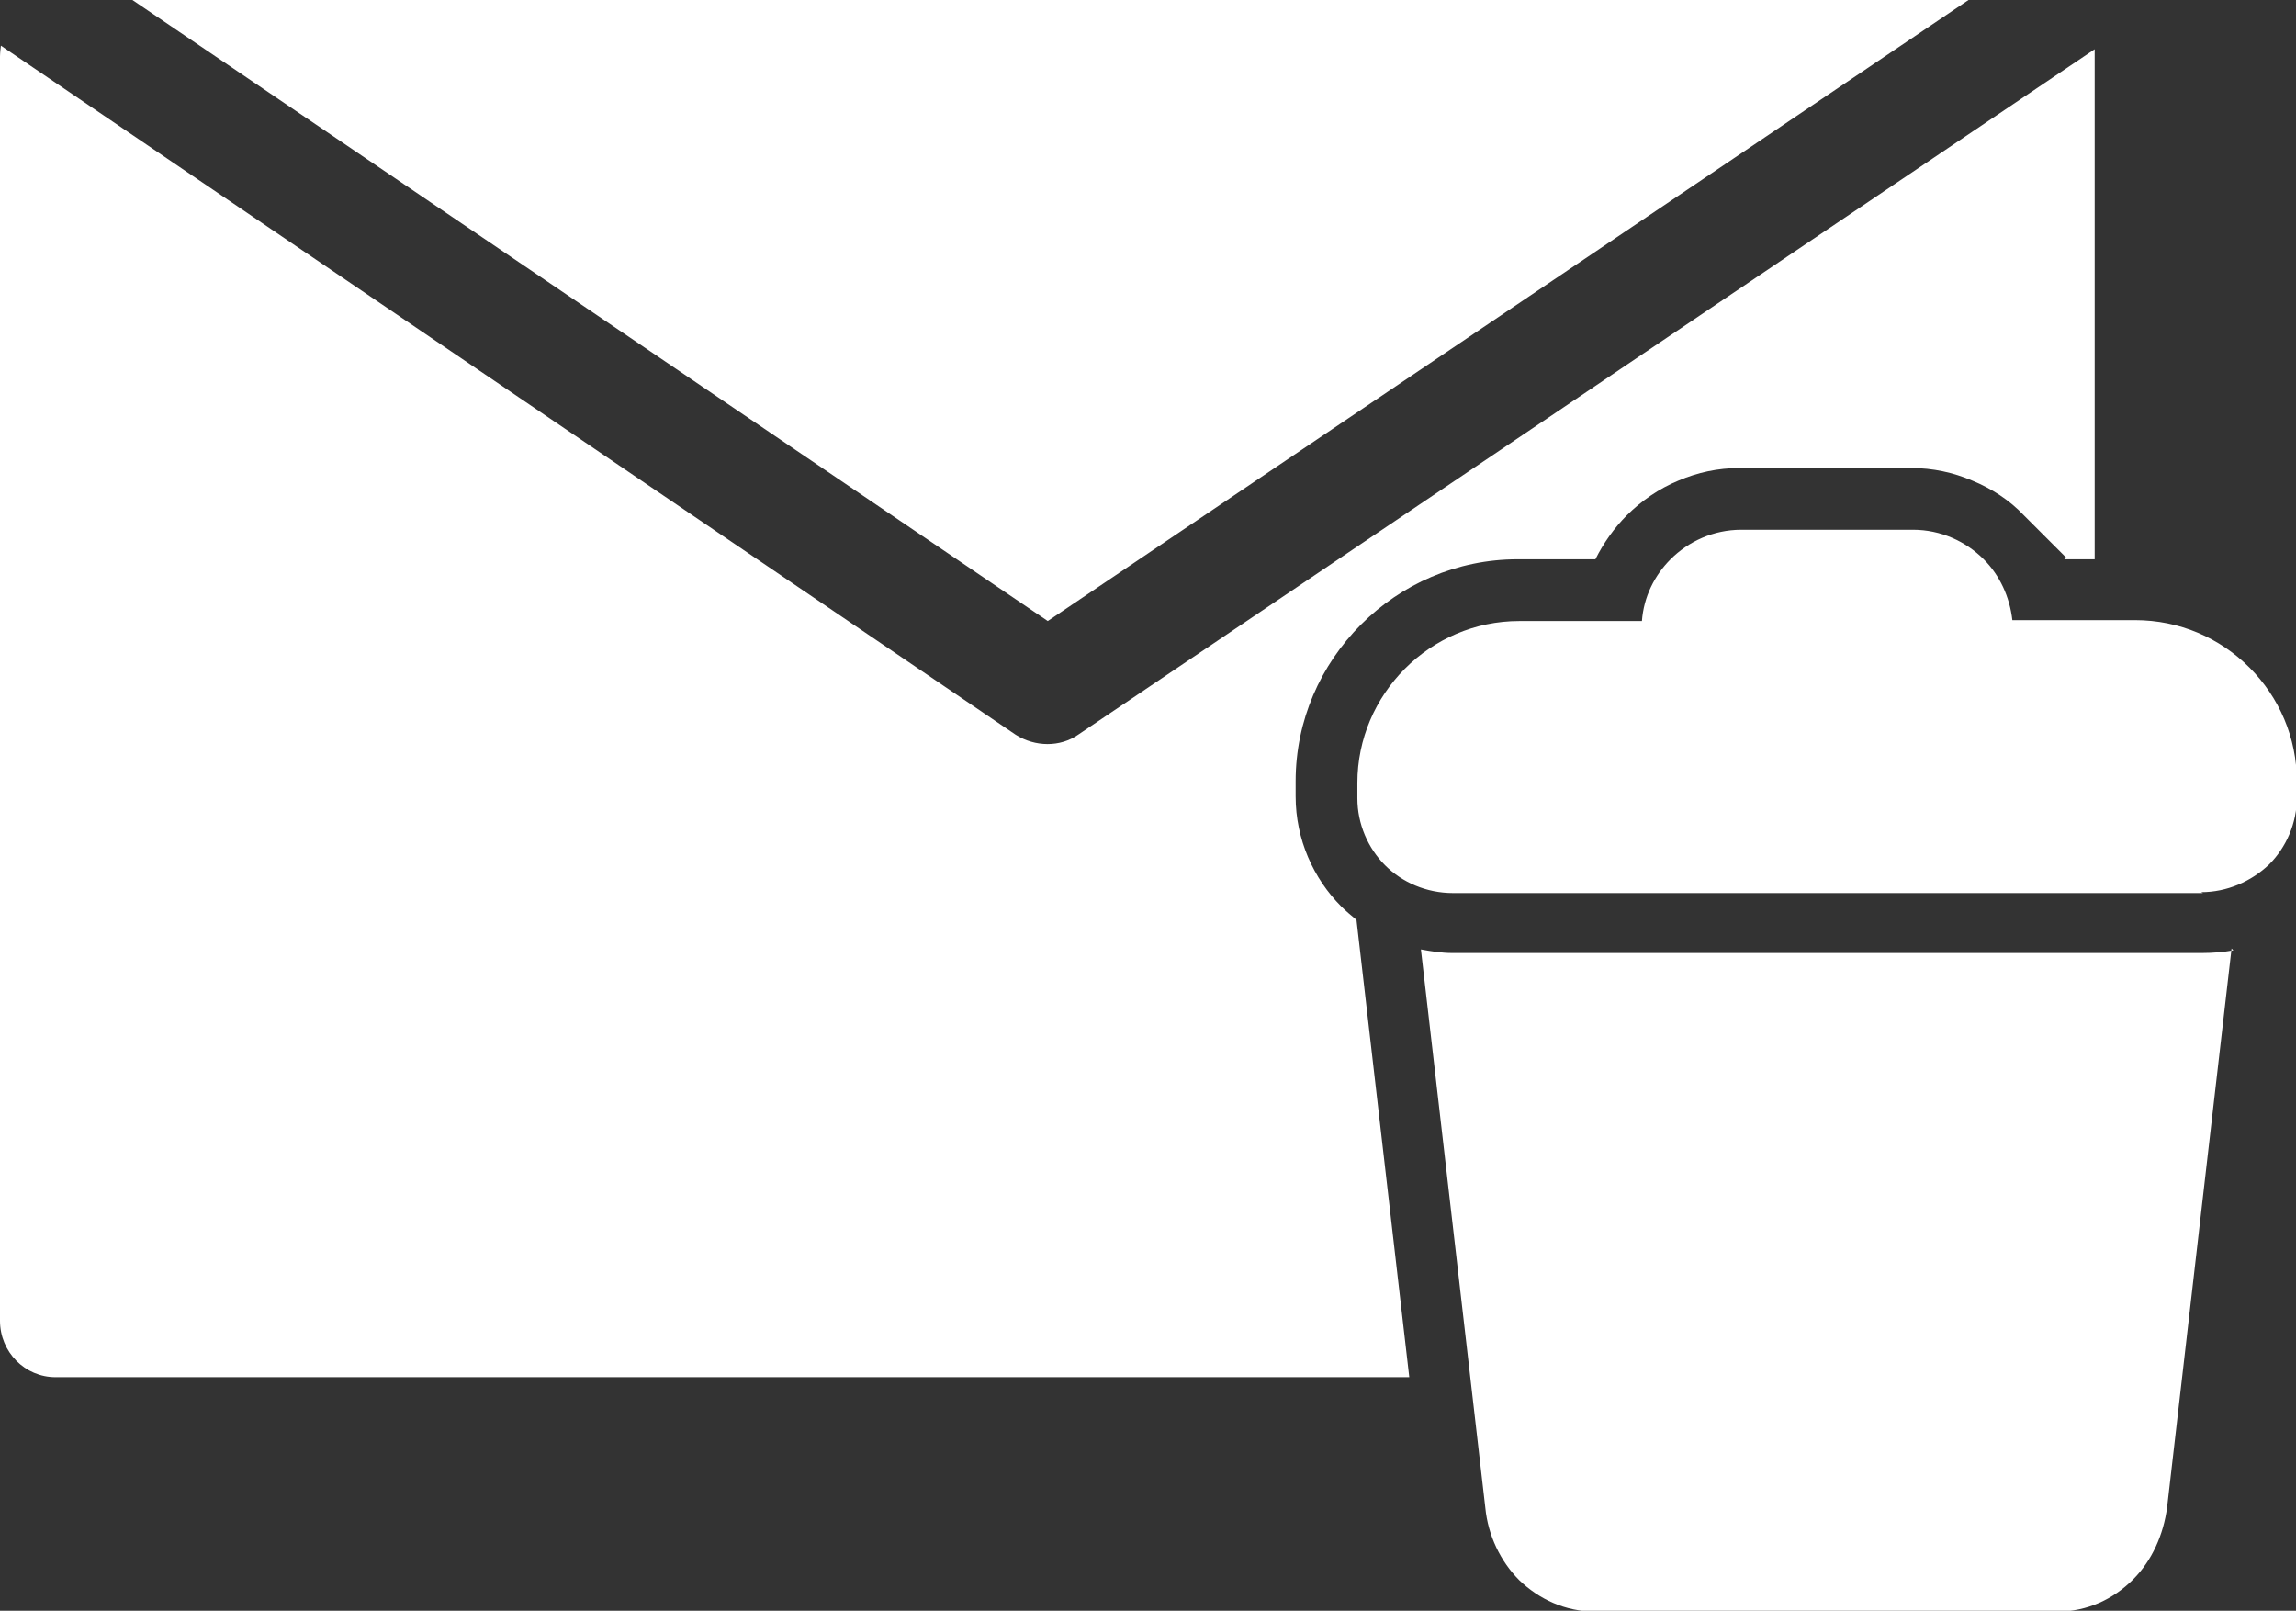 <?xml version="1.0" encoding="UTF-8"?>
<svg id="Layer_2" data-name="Layer 2" xmlns="http://www.w3.org/2000/svg" viewBox="0 0 25.66 18">
  <rect x="0" y="0" width="25.66" height="18" fill="#333333" stroke="none"/>
  <defs>
    <style>
      .cls-1 {
        fill: #fff;
        fill-rule: evenodd;
      }
    </style>
  </defs>
  <g id="Layer_1-2" data-name="Layer 1">
    <path class="cls-1" d="M1.48,0h20.52l-10.29,6.94L1.48,0h0ZM24.6,9.97c.29,0,.56-.12.76-.31.19-.19.31-.46.31-.75v-.17c0-.5-.2-.95-.53-1.28h0c-.33-.33-.78-.53-1.28-.53h-1.37c-.03-.26-.14-.5-.32-.68h0c-.2-.2-.48-.33-.79-.33h-1.92c-.31,0-.59.13-.79.33-.18.18-.3.42-.32.69h-1.37c-1,0-1.81.82-1.81,1.81v.17c0,.29.12.56.31.75.19.19.46.31.76.31h8.38ZM24.94,10.6l-.72,6.24c-.04.31-.17.6-.38.81-.22.22-.51.36-.85.36h-5.16c-.34,0-.63-.14-.85-.35-.21-.21-.35-.5-.38-.81l-.72-6.24c.11.02.23.04.35.04h8.38c.12,0,.24-.01.35-.03h0ZM23.41.55l-11.36,7.66c-.2.14-.48.14-.7,0L.01.51s-.01.08-.01.12v14.13c0,.35.28.63.62.63h15.13l-.59-5.11c-.06-.05-.12-.1-.17-.15-.31-.31-.51-.75-.51-1.23v-.17c0-.68.28-1.3.73-1.75.45-.45,1.07-.73,1.75-.73h.87c.09-.18.21-.35.35-.49.16-.16.36-.3.58-.39h0c.21-.09.44-.14.68-.14h1.92c.24,0,.47.05.68.14.22.09.42.22.58.39l.47.47-.02.02h.34V.63s0-.05,0-.08Z"/>
  </g>
</svg>